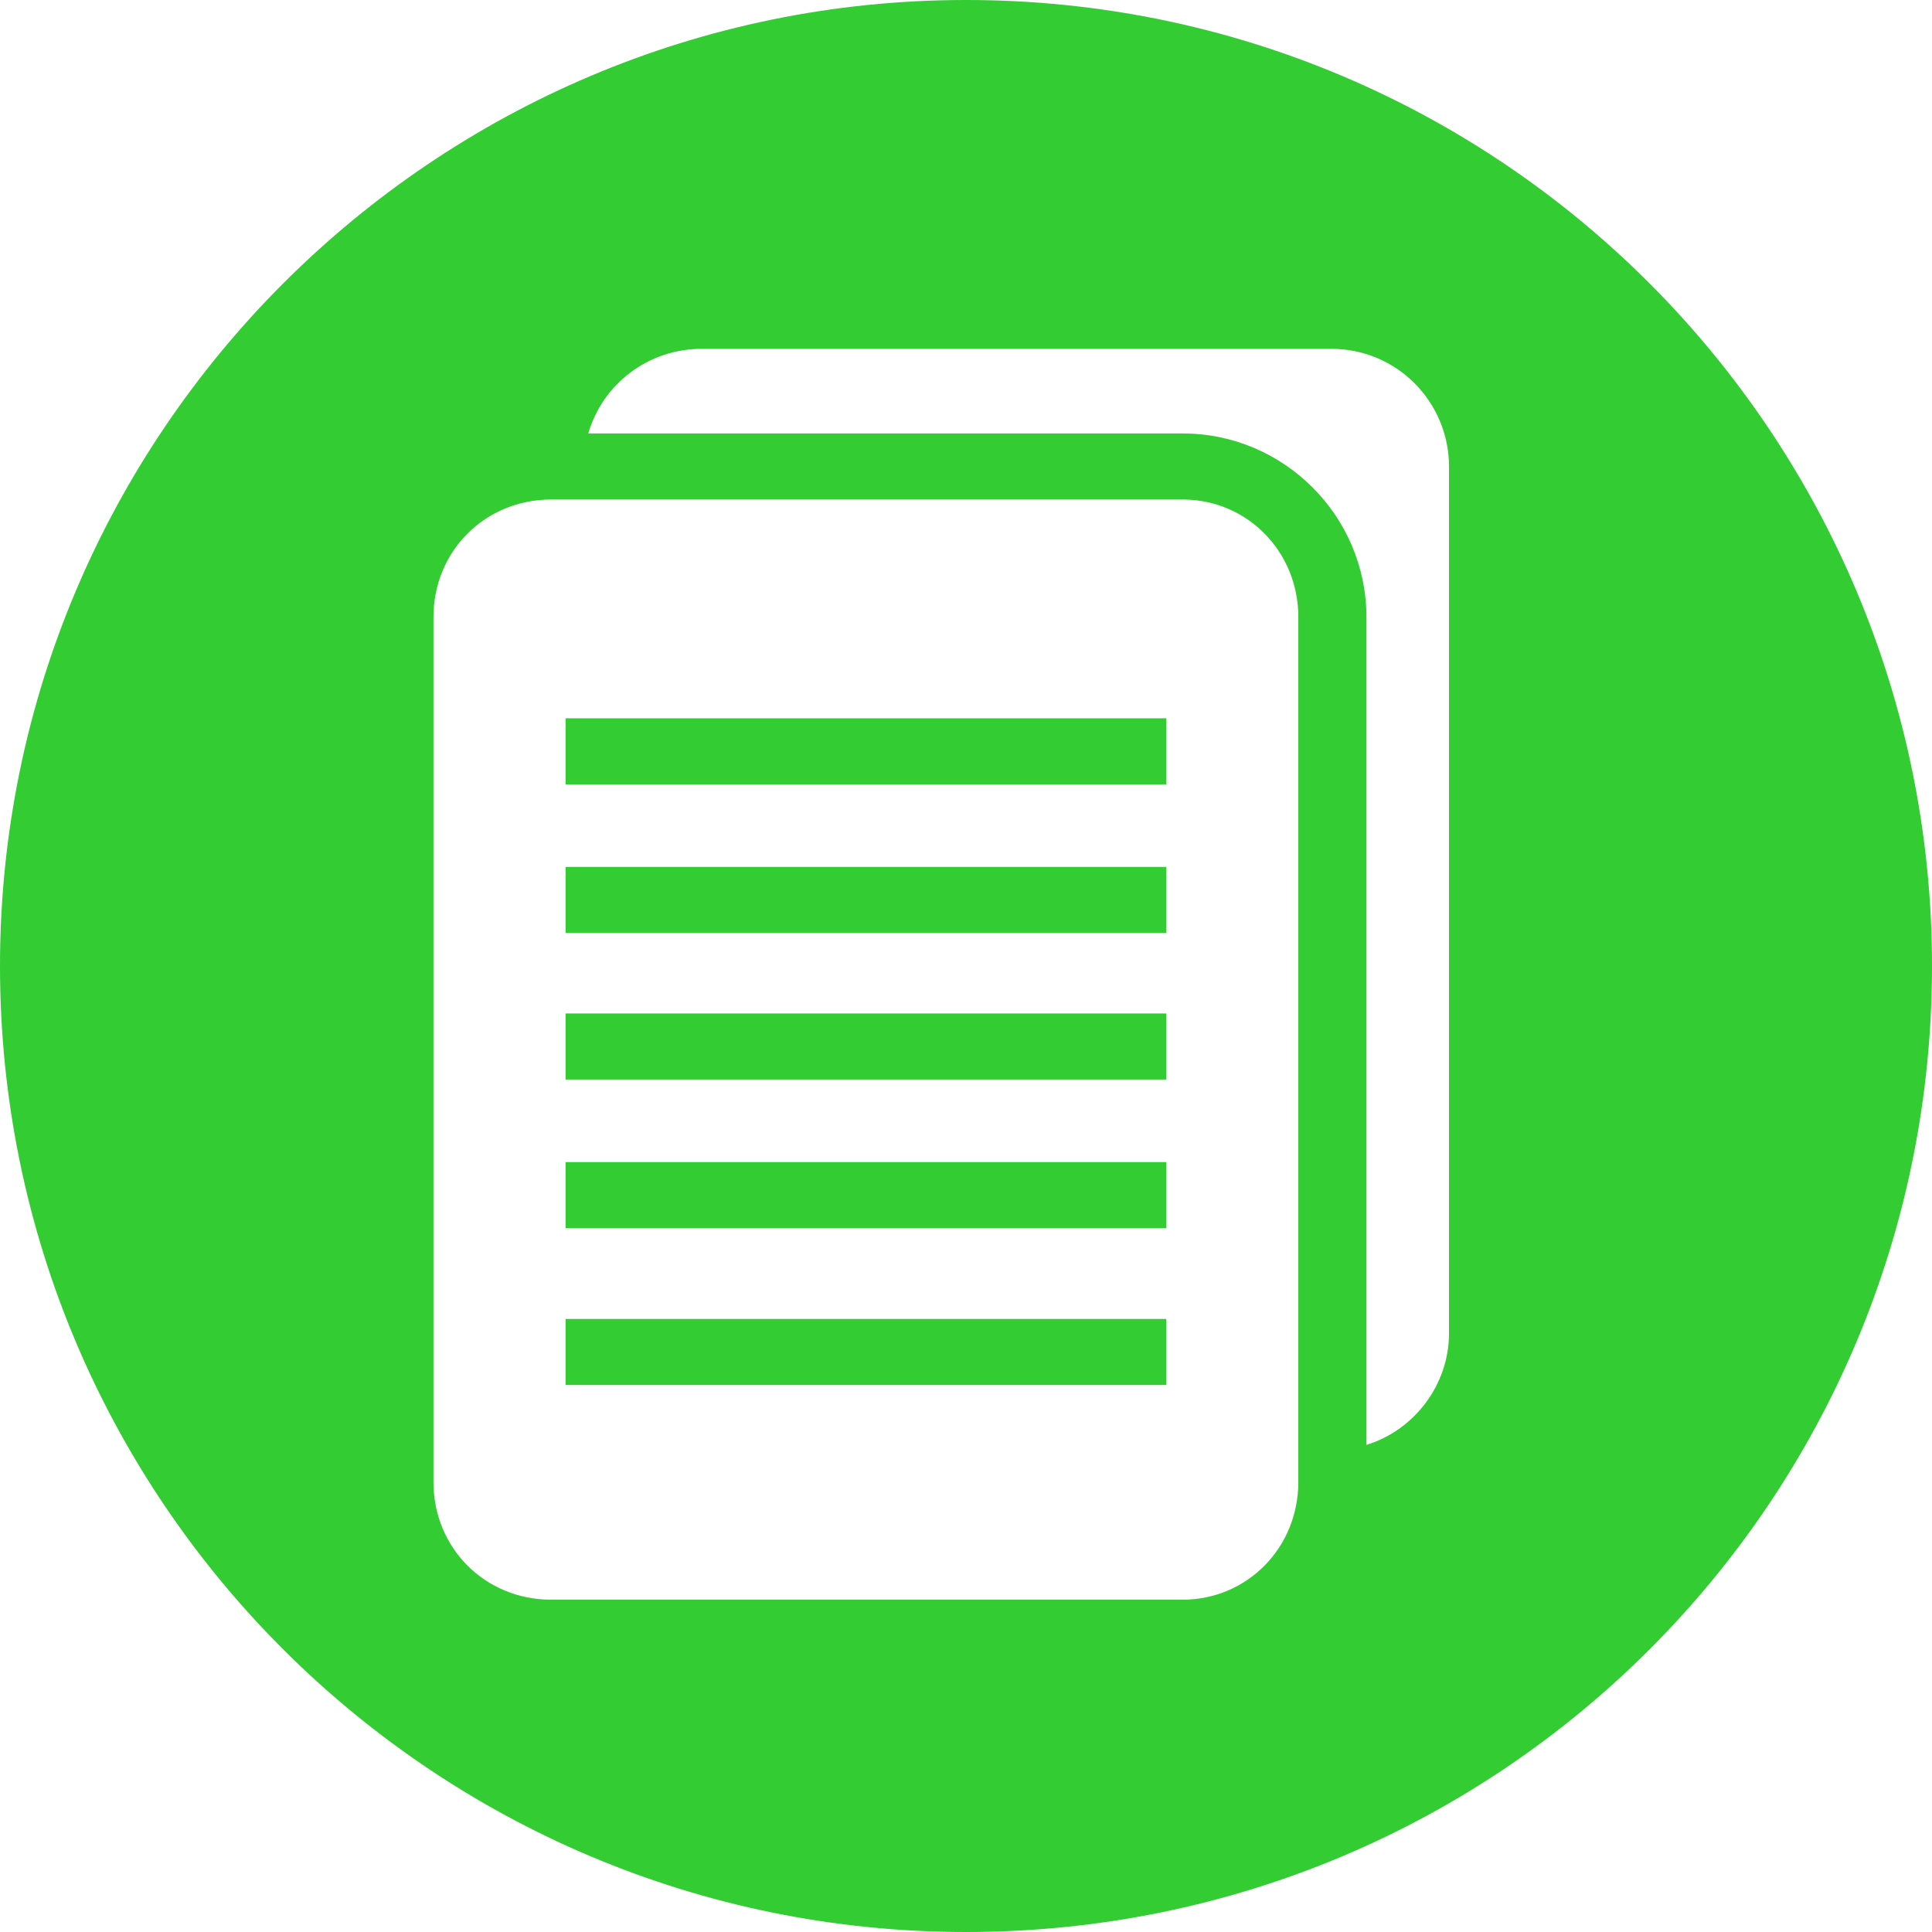<?xml version="1.0" encoding="UTF-8"?>
<!DOCTYPE svg PUBLIC "-//W3C//DTD SVG 1.1//EN" "http://www.w3.org/Graphics/SVG/1.1/DTD/svg11.dtd">
<!-- Creator: CorelDRAW 2017 -->
<svg xmlns="http://www.w3.org/2000/svg" xml:space="preserve" width="180px" height="180px" version="1.1" style="shape-rendering:geometricPrecision; text-rendering:geometricPrecision; image-rendering:optimizeQuality; fill-rule:evenodd; clip-rule:evenodd"
viewBox="0 0 9.36 9.36"
 xmlns:xlink="http://www.w3.org/1999/xlink">
 <defs>
  <style type="text/css">
   <![CDATA[
    .fil0 {fill:#33CC33}
   ]]>
  </style>
 </defs>
 <g id="Layer_x0020_1">
  <g id="_2855412003200">
   <rect class="fil0" x="2.74" y="5.63" width="2.91" height="0.32"/>
   <rect class="fil0" x="2.74" y="4.91" width="2.91" height="0.32"/>
   <rect class="fil0" x="2.74" y="4.2" width="2.91" height="0.32"/>
   <rect class="fil0" x="2.74" y="6.39" width="2.91" height="0.32"/>
   <path class="fil0" d="M4.68 0c-2.58,0 -4.68,2.1 -4.68,4.68 0,2.59 2.1,4.68 4.68,4.68 2.59,0 4.68,-2.09 4.68,-4.68 0,-2.58 -2.09,-4.68 -4.68,-4.68zm1.61 6.62l0 0.56c0,0.32 -0.25,0.57 -0.56,0.57l-3.06 0c-0.32,0 -0.57,-0.25 -0.57,-0.57l0 -4.19c0,-0.32 0.25,-0.57 0.57,-0.57l3.06 0c0.31,0 0.56,0.25 0.56,0.57 0,0 0,0.57 0,0.57l0 3.06zm0.73 -0.73l0 0.57c0,0.25 -0.17,0.47 -0.4,0.54l0 -0.38 0 -3.06 0 -0.57c0,-0.49 -0.4,-0.89 -0.89,-0.89l-2.88 0c0.07,-0.24 0.29,-0.41 0.55,-0.41l3.05 0c0.32,0 0.57,0.26 0.57,0.57l0 0.57 0 0 0 3.06z"/>
   <rect class="fil0" x="2.74" y="3.48" width="2.91" height="0.32"/>
  </g>
 </g>
</svg>
